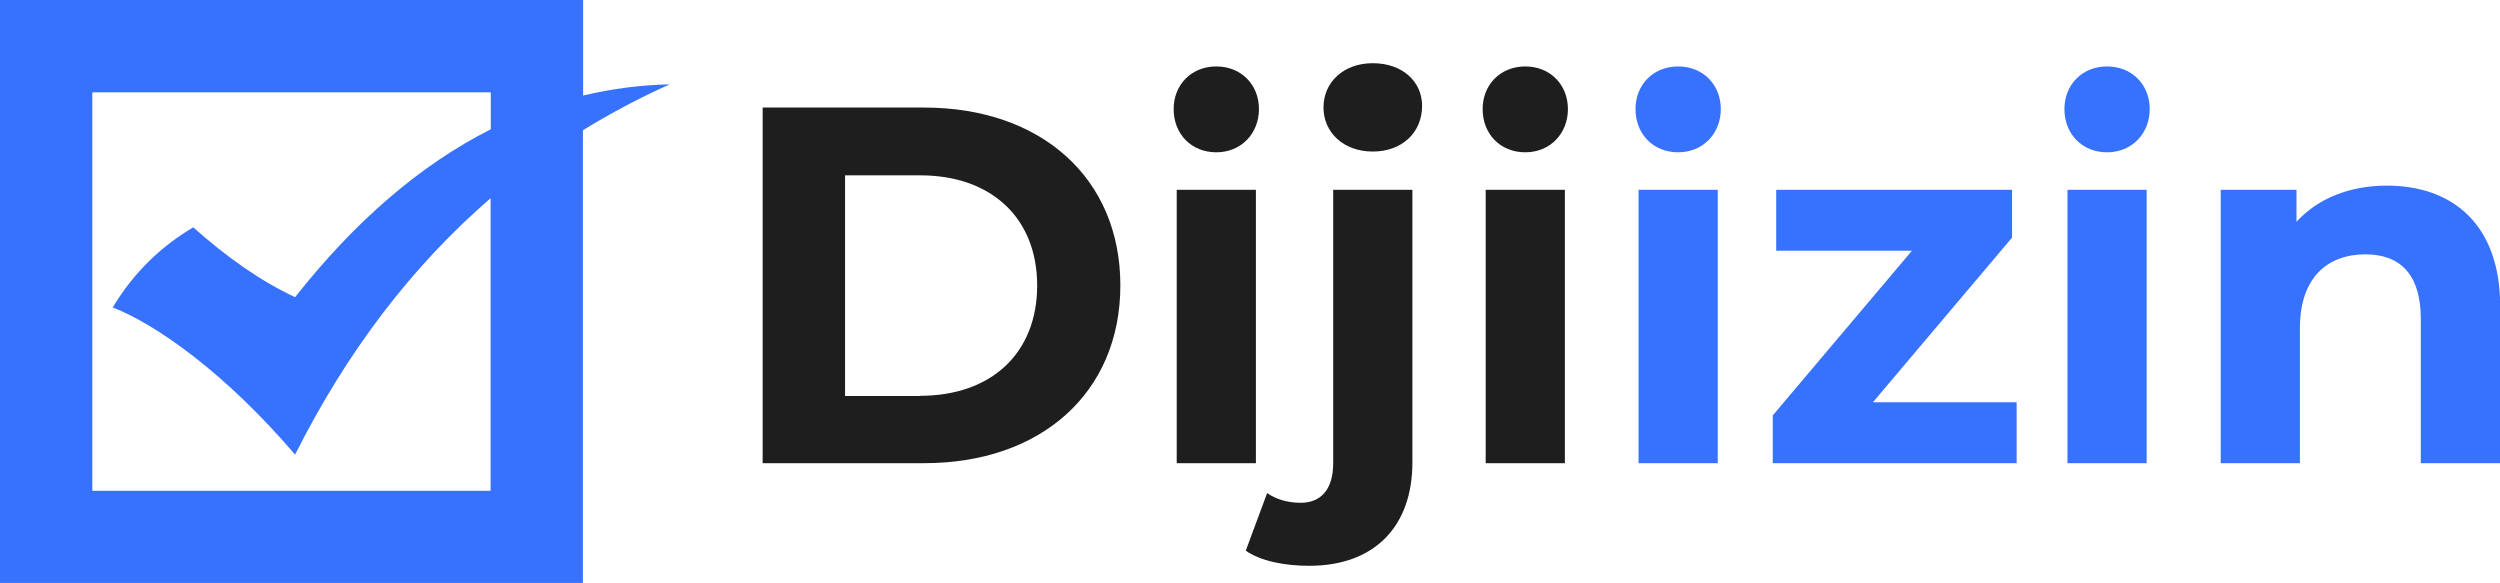 <?xml version="1.0" encoding="UTF-8"?>
<svg id="katman_2" data-name="katman 2" xmlns="http://www.w3.org/2000/svg" viewBox="0 0 131.32 30.62">
  <defs>
    <style>
      .cls-1 {
        fill: #3772ff;
      }

      .cls-1, .cls-2 {
        stroke-width: 0px;
      }

      .cls-2 {
        fill: #1e1e1e;
      }
    </style>
  </defs>
  <g id="katman_1" data-name="katman 1">
    <path class="cls-1" d="m35.19,4.43c-1.57.03-3.09.24-4.56.59V0H0v30.62h30.62V6.84c1.45-.89,2.97-1.7,4.56-2.41Zm-9.41,21.35H4.85V4.85h20.93v1.94c-3.72,1.88-7.14,4.84-10.28,8.82-1.84-.86-3.61-2.12-5.35-3.67-1.63.97-3.09,2.31-4.23,4.21,2.29.89,5.91,3.44,9.58,7.73h0c2.72-5.41,6.14-9.9,10.27-13.47v15.38Z"/>
    <g>
      <g>
        <path class="cls-2" d="m40.06,5.65h8.49c6.11,0,10.3,3.68,10.3,9.34s-4.19,9.34-10.3,9.34h-8.49V5.65Zm8.28,15.14c3.71,0,6.14-2.22,6.14-5.79s-2.43-5.79-6.14-5.79h-3.95v11.59h3.95Z"/>
        <path class="cls-2" d="m61.65,5.73c0-1.28.93-2.24,2.24-2.24s2.24.96,2.24,2.24-.93,2.27-2.24,2.27-2.24-.96-2.24-2.27Zm.16,4.24h4.16v14.36h-4.16v-14.36Z"/>
        <path class="cls-2" d="m65.44,28.92l1.12-3.02c.45.32,1.07.51,1.76.51,1.04,0,1.71-.67,1.71-2.08v-14.36h4.16v14.33c0,3.31-1.95,5.42-5.42,5.42-1.28,0-2.54-.24-3.34-.8Zm4.08-23.28c0-1.31,1.04-2.32,2.59-2.32s2.59.96,2.59,2.24c0,1.39-1.04,2.4-2.59,2.4s-2.59-1.01-2.59-2.32Z"/>
        <path class="cls-2" d="m77.88,5.73c0-1.28.93-2.24,2.24-2.24s2.24.96,2.24,2.24-.93,2.27-2.24,2.27-2.24-.96-2.24-2.27Zm.16,4.24h4.16v14.36h-4.16v-14.36Z"/>
      </g>
      <g>
        <path class="cls-1" d="m85.91,5.73c0-1.28.93-2.24,2.24-2.24s2.24.96,2.24,2.24-.93,2.27-2.24,2.27-2.24-.96-2.24-2.27Zm.16,4.24h4.16v14.36h-4.16v-14.36Z"/>
        <path class="cls-1" d="m105.93,21.13v3.2h-12.81v-2.51l7.31-8.65h-7.13v-3.2h12.39v2.51l-7.31,8.65h7.55Z"/>
        <path class="cls-1" d="m108.44,5.73c0-1.28.93-2.24,2.24-2.24s2.24.96,2.24,2.24-.93,2.27-2.24,2.27-2.24-.96-2.24-2.27Zm.16,4.24h4.16v14.36h-4.16v-14.36Z"/>
        <path class="cls-1" d="m131.32,16.11v8.22h-4.16v-7.58c0-2.32-1.07-3.39-2.91-3.39-2,0-3.44,1.23-3.44,3.87v7.1h-4.16v-14.36h3.98v1.68c1.12-1.23,2.8-1.9,4.75-1.9,3.39,0,5.95,1.98,5.95,6.35Z"/>
      </g>
    </g>
  </g>
</svg>